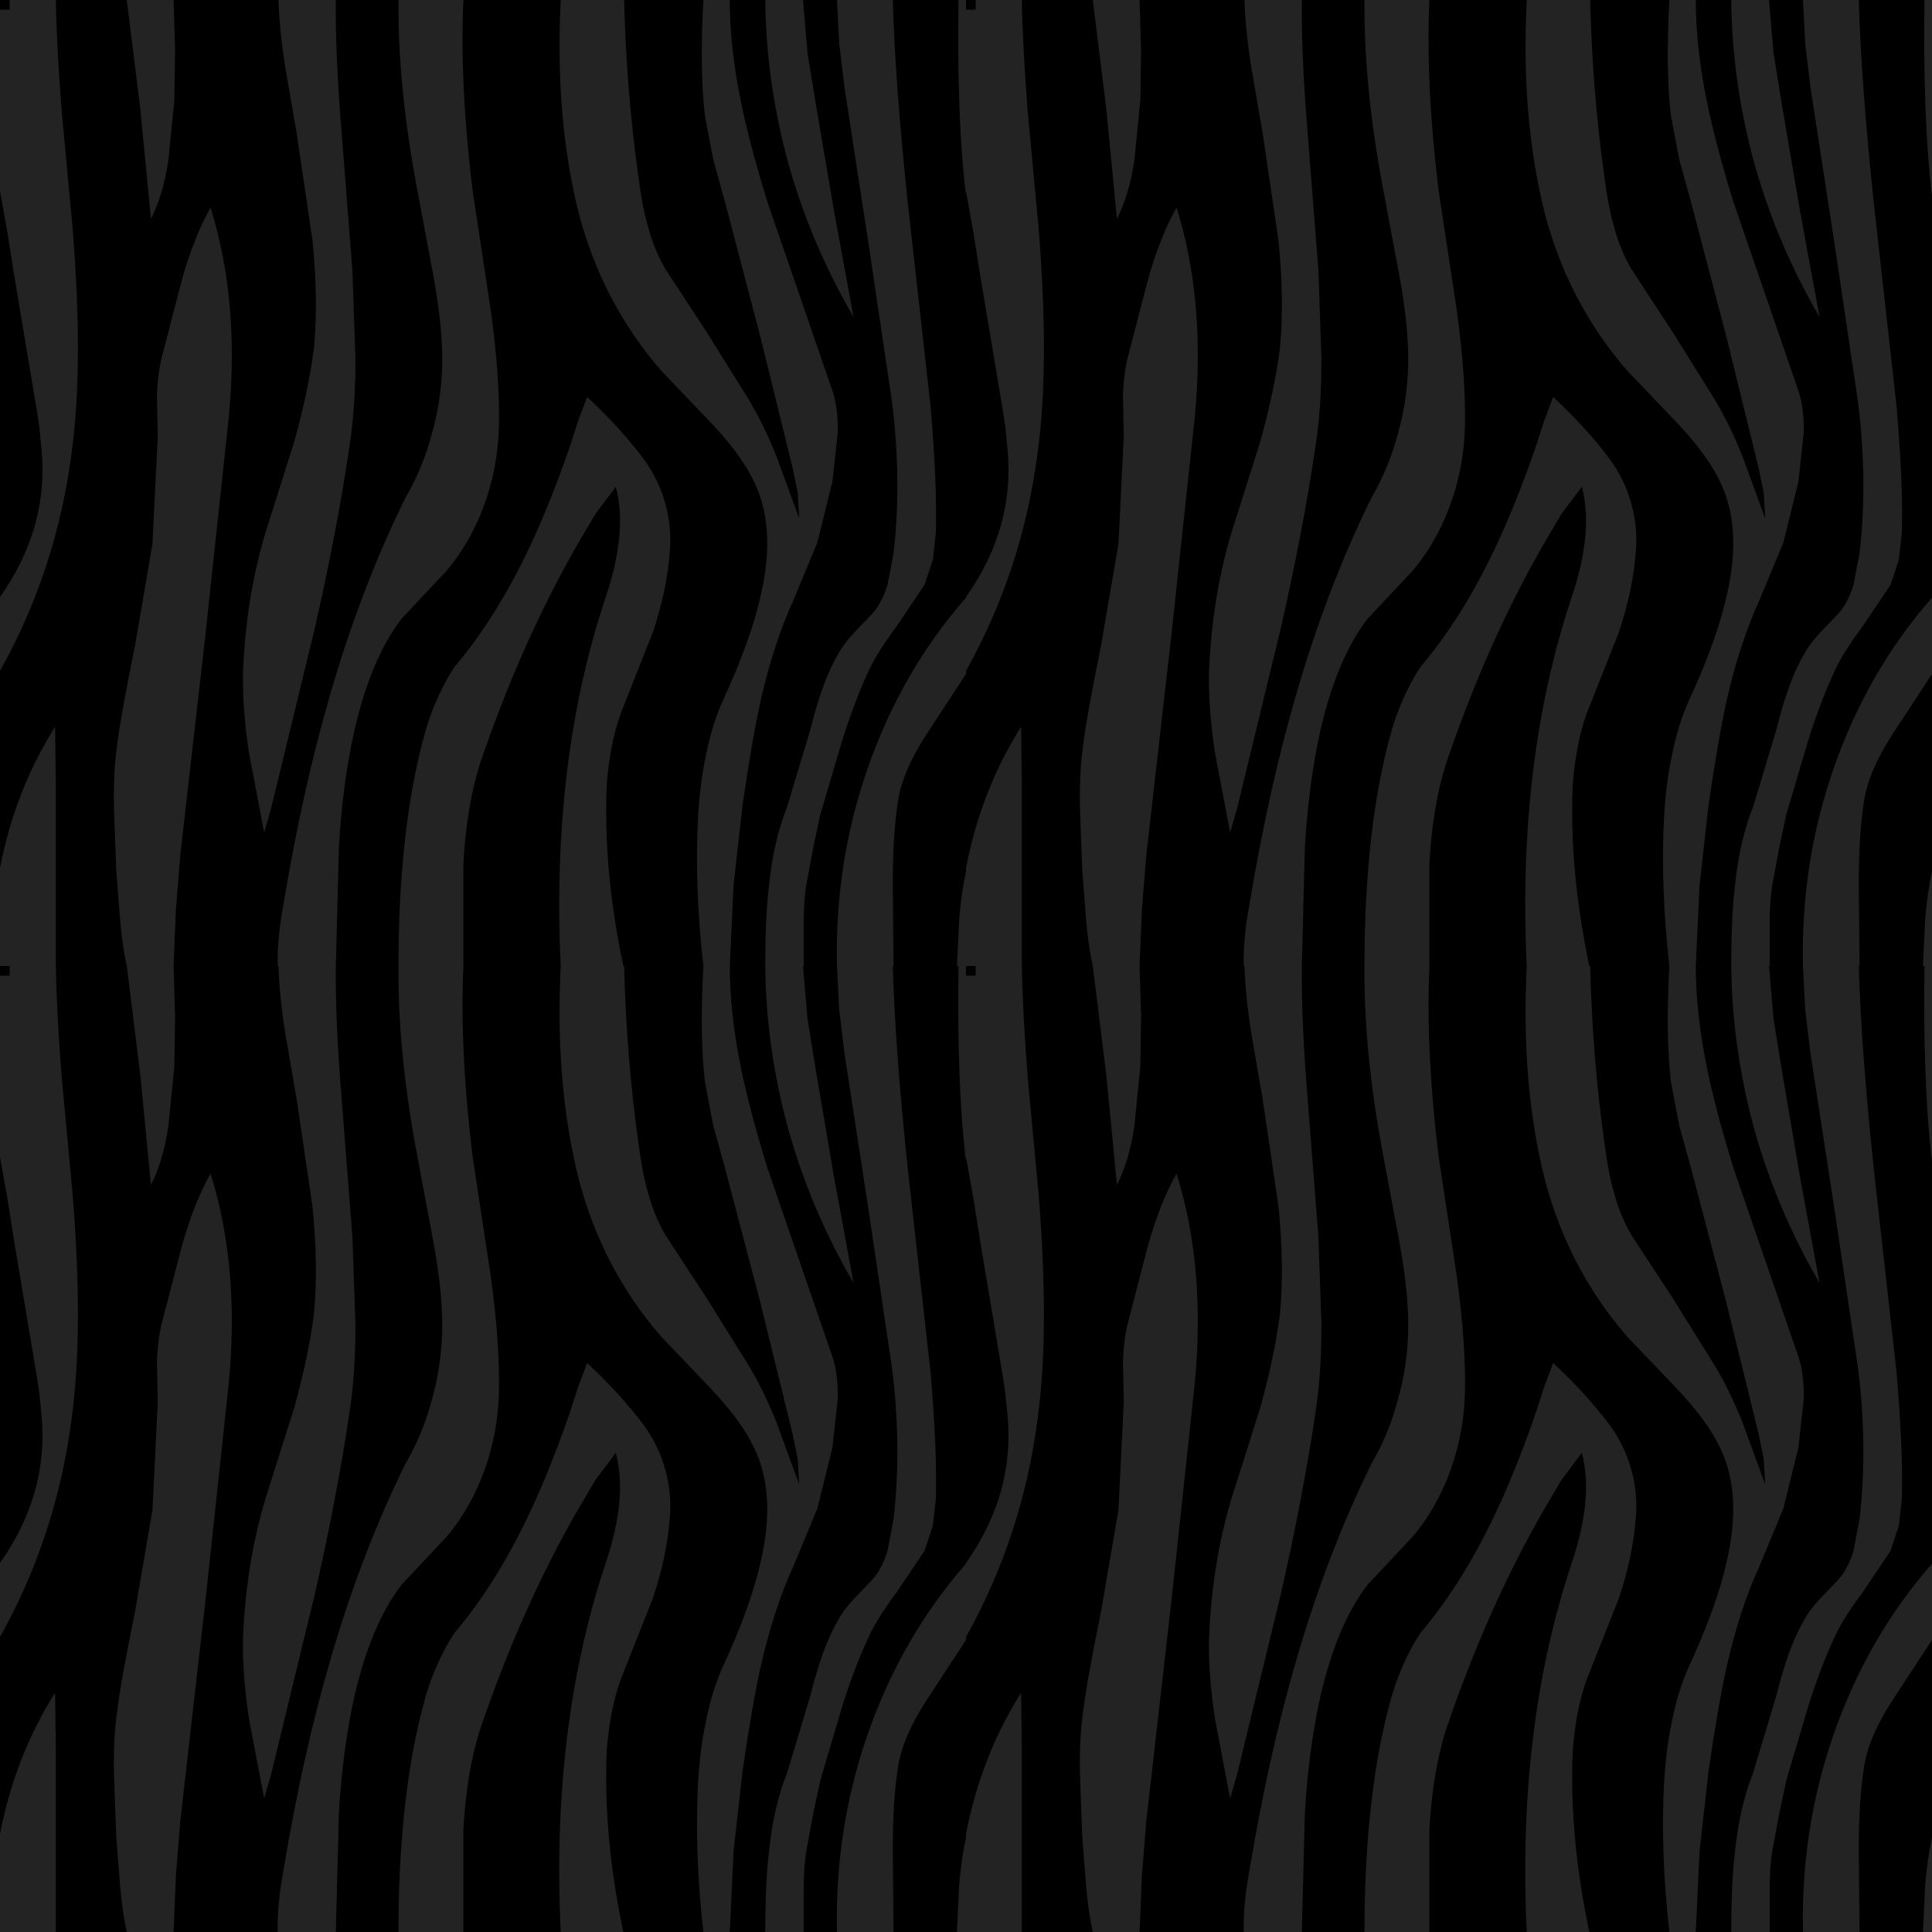 <svg width="400" height="400" viewBox="0 0 400 400" fill="none" xmlns="http://www.w3.org/2000/svg">
<path d="M0 0H400V400H0V0Z" fill="#232323"/>
<path d="M202 200H200V202H202V200Z" fill="black"/>
<path d="M400 240.468V323.75C391.041 333.958 384.219 345.833 379.532 359.374C375.052 372.395 372.969 385.937 373.282 400H366.406V390.938C366.406 387.395 366.666 384.374 367.186 381.874L368.438 375.156L369.844 368.594L374.374 353.282C376.146 347.655 378.021 342.759 380 338.594C381.041 336.302 382.916 333.333 385.624 329.688L391.406 321.094L393.126 315.938L393.75 310.468C393.958 303.801 393.593 294.999 392.656 284.062L387.968 242.188C386.197 225.417 385.156 211.355 384.844 200H398.438C398.334 208.229 398.386 215 398.594 220.312C398.802 227.708 399.271 234.427 400 240.468ZM400 339.532V380.468C399.375 383.281 398.906 386.511 398.594 390.156L398.126 400H385L384.844 382.812C384.844 375.937 385.209 370.261 385.938 365.782C386.563 361.719 388.49 357.188 391.718 352.188L400 339.532ZM351.094 400L351.874 383.28L353.75 366.562C355.105 357.291 356.355 350.104 357.5 345C359.271 337.187 361.511 330.311 364.22 324.374L369.22 312.344L372.344 299.688L373.438 289.688C373.542 285.937 373.073 282.708 372.032 280L358.908 241.876C356.407 233.751 354.583 226.875 353.438 221.25C351.875 213.646 351.094 206.563 351.094 200H358.438C358.542 211.355 360.157 222.709 363.282 234.062C366.406 245.105 370.885 255.626 376.718 265.626L372.658 243.594L368.906 221.562L367.186 210.938L366.252 200H373.284L373.752 209.062L374.846 218.126L379.846 250.626L384.69 283.282C386.043 294.115 386.147 304.532 385.002 314.532L383.752 321.092C383.023 323.489 381.981 325.469 380.628 327.032L376.878 330.938C375.419 332.501 374.325 333.959 373.596 335.312C371.409 338.959 369.483 344.167 367.816 350.938L362.97 367.032C361.095 371.719 359.845 377.135 359.22 383.282C358.7 387.449 358.44 393.021 358.44 400H351.094ZM345.628 400H329.06C326.247 386.771 325.101 374.219 325.624 362.344C326.144 355.781 327.341 350.313 329.216 345.938L335.156 330.938C337.029 325.313 338.175 320.053 338.592 315.158C339.008 311.511 338.748 307.969 337.812 304.532C336.873 300.989 335.31 297.76 333.122 294.844C329.998 290.677 326.145 286.459 321.562 282.188L319.686 287.188L317.966 292.5C314.842 301.563 311.561 309.531 308.122 316.406C303.955 324.739 299.269 331.979 294.062 338.126C292.082 341.146 290.363 344.687 288.904 348.75C287.863 351.875 286.873 355.729 285.936 360.312C283.645 371.771 282.5 385 282.5 400H269.532L270.156 375.468C270.676 366.511 271.769 358.334 273.436 350.938C275.729 341.146 278.959 333.541 283.124 328.124L292.5 318.124C295.833 314.167 298.437 309.583 300.312 304.374C302.083 299.479 303.073 294.323 303.282 288.906C303.49 282.031 302.917 273.698 301.562 263.906L297.812 239.22C296.041 224.428 295.417 211.355 295.94 200H316.096C315.263 216.251 316.513 230.991 319.846 244.22C323.075 256.511 328.752 267.344 336.876 276.72L346.876 287.188C350.939 291.459 353.855 295.313 355.626 298.75C359.169 305.313 359.794 313.49 357.502 323.282C356.147 329.427 353.543 336.667 349.69 345C348.127 348.437 346.929 352.344 346.096 356.72C345.367 360.053 344.846 364.115 344.534 368.906C344.013 378.594 344.377 388.959 345.626 400H345.628ZM316.096 400H295.938V378.906C296.354 370.99 297.499 364.063 299.374 358.126C305.103 341.25 311.875 326.041 319.688 312.5L323.282 306.406L327.5 300.782C329.167 307.031 328.437 314.739 325.312 323.906C317.812 346.51 314.739 371.875 316.092 400H316.096ZM257.5 400H235.938L236.406 388.438L237.344 376.874L242.5 331.72L247.344 286.564C248.907 270.523 247.657 255.991 243.594 242.97C241.302 247.033 239.323 252.033 237.656 257.97L233.594 273.596C232.969 275.888 232.604 278.701 232.5 282.034L232.656 290.47L231.562 312.658L227.968 333.596C225.989 343.281 224.74 350.26 224.22 354.532C223.7 358.177 223.492 362.448 223.596 367.344L224.064 380.156L224.844 390.156C225.157 393.907 225.627 397.188 226.252 400H211.562V362.5L211.406 350.468C205.886 359.219 202.084 368.959 200 379.688V338.908C207.813 324.948 212.761 309.843 214.844 293.594C216.511 281.407 216.563 265.834 215 246.874L212.812 223.44C212.084 214.272 211.667 206.459 211.562 200H226.25L229.062 222.656L231.25 245.312C232.917 242.083 234.115 238.073 234.844 233.282L236.094 220.782L236.25 210.468L235.938 200H257.658C257.761 203.959 258.229 208.594 259.062 213.906L261.406 227.5L264.686 249.688C265.521 257.917 265.625 265.365 265 272.032C264.271 277.761 262.917 284.219 260.938 291.406L255 310.156C252.292 319.115 250.729 328.802 250.312 339.218C250.208 344.218 250.625 349.791 251.562 355.938L254.688 372.344L256.094 367.5L265.156 330.156C268.281 316.407 270.677 303.855 272.344 292.5C273.177 287.188 273.594 281.147 273.594 274.376L272.968 256.094L270.782 228.126C269.845 216.771 269.428 207.396 269.532 200H282.5C282.396 211.979 283.698 225.104 286.406 239.376L289.686 256.876C290.937 263.647 291.562 269.48 291.562 274.376C291.562 279.48 290.885 284.48 289.532 289.376C288.281 294.271 286.406 298.853 283.906 303.124C277.759 315.624 272.551 329.271 268.282 344.064C264.531 356.98 261.354 371.25 258.75 386.874C257.813 391.874 257.396 396.249 257.5 400ZM200 323.594V239.532L201.562 248.282L202.968 257.188L207.656 285.156L208.126 288.282L208.594 292.968C209.635 303.803 206.771 314.011 200 323.594ZM329.22 200H345.624C345.104 209.688 345.209 217.657 345.938 223.906L347.658 232.968L350.158 242.032L357.344 269.376L364.064 296.718L365.156 302.032L365.468 307.344L360.782 294.532C358.906 289.844 356.875 285.729 354.688 282.188L346.408 268.908L337.812 255.782C336.249 253.178 334.999 250.105 334.062 246.562C333.333 244.062 332.708 240.781 332.188 236.718C330.521 224.843 329.531 212.604 329.218 200" fill="black"/>
<path d="M202 0H200V2H202V0Z" fill="black"/>
<path d="M400 40.468V123.75C391.041 133.958 384.219 145.833 379.532 159.374C375.052 172.395 372.969 185.937 373.282 200H366.406V190.938C366.406 187.395 366.666 184.374 367.186 181.874L368.438 175.156L369.844 168.594L374.374 153.282C376.146 147.655 378.021 142.759 380 138.594C381.041 136.302 382.916 133.333 385.624 129.688L391.406 121.094L393.126 115.938L393.75 110.468C393.958 103.801 393.593 94.999 392.656 84.062L387.968 42.188C386.197 25.417 385.156 11.355 384.844 0H398.438C398.334 8.229 398.386 15 398.594 20.312C398.802 27.708 399.271 34.427 400 40.468ZM400 139.532V180.468C399.375 183.281 398.906 186.511 398.594 190.156L398.126 200H385L384.844 182.812C384.844 175.937 385.209 170.261 385.938 165.782C386.563 161.719 388.49 157.188 391.718 152.188L400 139.532ZM358.438 200H351.094L351.874 183.28L353.75 166.562C355.105 157.291 356.355 150.104 357.5 145C359.271 137.187 361.511 130.311 364.22 124.374L369.22 112.344L372.344 99.688L373.438 89.688C373.542 85.937 373.073 82.708 372.032 80L358.908 41.876C356.407 33.751 354.583 26.875 353.438 21.25C351.875 13.646 351.094 6.563 351.094 0H358.438C358.542 11.355 360.157 22.709 363.282 34.062C366.406 45.105 370.885 55.626 376.718 65.626L372.658 43.594L368.906 21.562L367.186 10.938L366.252 0H373.284L373.752 9.062L374.846 18.126L379.846 50.626L384.69 83.282C386.043 94.115 386.147 104.532 385.002 114.532L383.752 121.092C383.023 123.489 381.981 125.469 380.628 127.032L376.878 130.938C375.419 132.501 374.325 133.959 373.596 135.312C371.409 138.959 369.483 144.167 367.816 150.938L362.97 167.032C361.095 171.719 359.845 177.135 359.22 183.282C358.7 187.449 358.44 193.021 358.44 200H358.438ZM345.628 200H329.06C326.247 186.771 325.101 174.219 325.624 162.344C326.144 155.781 327.341 150.313 329.216 145.938L335.156 130.938C337.029 125.313 338.175 120.053 338.592 115.158C339.008 111.511 338.748 107.969 337.812 104.532C336.873 100.989 335.31 97.76 333.122 94.844C329.998 90.677 326.145 86.459 321.562 82.188L319.686 87.188L317.966 92.5C314.842 101.563 311.561 109.531 308.122 116.406C303.955 124.739 299.269 131.979 294.062 138.126C292.082 141.146 290.363 144.687 288.904 148.75C287.863 151.875 286.873 155.729 285.936 160.312C283.645 171.771 282.5 185 282.5 200H269.532L270.156 175.468C270.676 166.511 271.769 158.334 273.436 150.938C275.729 141.146 278.959 133.541 283.124 128.124L292.5 118.124C295.833 114.167 298.437 109.583 300.312 104.374C302.083 99.479 303.073 94.323 303.282 88.906C303.49 82.031 302.917 73.698 301.562 63.906L297.812 39.22C296.041 24.428 295.417 11.355 295.94 0H316.096C315.263 16.251 316.513 30.991 319.846 44.22C323.075 56.511 328.752 67.344 336.876 76.72L346.876 87.188C350.939 91.459 353.855 95.313 355.626 98.75C359.169 105.313 359.794 113.49 357.502 123.282C356.147 129.427 353.543 136.667 349.69 145C348.127 148.437 346.929 152.344 346.096 156.72C345.367 160.053 344.846 164.115 344.534 168.906C344.013 178.594 344.377 188.959 345.626 200H345.628ZM316.096 200H295.938V178.906C296.354 170.99 297.499 164.063 299.374 158.126C305.103 141.25 311.875 126.041 319.688 112.5L323.282 106.406L327.5 100.782C329.167 107.031 328.437 114.739 325.312 123.906C317.812 146.51 314.739 171.875 316.092 200H316.096ZM257.5 200H235.938L236.406 188.438L237.344 176.874L242.5 131.72L247.344 86.564C248.907 70.523 247.657 55.991 243.594 42.97C241.302 47.033 239.323 52.033 237.656 57.97L233.594 73.596C232.969 75.888 232.604 78.701 232.5 82.034L232.656 90.47L231.562 112.658L227.968 133.596C225.989 143.281 224.74 150.26 224.22 154.532C223.7 158.177 223.492 162.448 223.596 167.344L224.064 180.156L224.844 190.156C225.157 193.907 225.627 197.188 226.252 200H211.562V162.5L211.406 150.468C205.886 159.219 202.084 168.959 200 179.688V138.908C207.813 124.948 212.761 109.843 214.844 93.594C216.511 81.407 216.563 65.834 215 46.874L212.812 23.44C212.084 14.272 211.667 6.459 211.562 0H226.25L229.062 22.656L231.25 45.312C232.917 42.083 234.115 38.073 234.844 33.282L236.094 20.782L236.25 10.468L235.938 0H257.658C257.761 3.959 258.229 8.594 259.062 13.906L261.406 27.5L264.686 49.688C265.521 57.917 265.625 65.365 265 72.032C264.271 77.761 262.917 84.219 260.938 91.406L255 110.156C252.292 119.115 250.729 128.802 250.312 139.218C250.208 144.218 250.625 149.791 251.562 155.938L254.688 172.344L256.094 167.5L265.156 130.156C268.281 116.407 270.677 103.855 272.344 92.5C273.177 87.188 273.594 81.147 273.594 74.376L272.968 56.094L270.782 28.126C269.845 16.771 269.428 7.396 269.532 0H282.5C282.396 11.979 283.698 25.104 286.406 39.376L289.686 56.876C290.937 63.647 291.562 69.48 291.562 74.376C291.562 79.48 290.885 84.48 289.532 89.376C288.281 94.271 286.406 98.853 283.906 103.124C277.759 115.624 272.551 129.271 268.282 144.064C264.531 156.98 261.354 171.25 258.75 186.874C257.813 191.874 257.396 196.249 257.5 200ZM200 123.594V39.532L201.562 48.282L202.968 57.188L207.656 85.156L208.126 88.282L208.594 92.968C209.635 103.803 206.771 114.011 200 123.594ZM329.22 0H345.624C345.104 9.688 345.209 17.657 345.938 23.906L347.658 32.968L350.158 42.032L357.344 69.376L364.064 96.718L365.156 102.032L365.468 107.344L360.782 94.532C358.906 89.844 356.875 85.729 354.688 82.188L346.408 68.908L337.812 55.782C336.249 53.178 334.999 50.105 334.062 46.562C333.333 44.062 332.708 40.781 332.188 36.718C330.521 24.843 329.531 12.604 329.218 0" fill="black"/>
<path d="M2 200H0V202H2V200Z" fill="black"/>
<path d="M200 240.468V323.75C191.041 333.958 184.219 345.833 179.532 359.374C175.052 372.395 172.969 385.937 173.282 400H166.406V390.938C166.406 387.395 166.666 384.374 167.186 381.874L168.438 375.156L169.844 368.594L174.374 353.282C176.146 347.655 178.021 342.759 180 338.594C181.041 336.302 182.916 333.333 185.624 329.688L191.406 321.094L193.126 315.938L193.75 310.468C193.958 303.801 193.593 294.999 192.656 284.062L187.968 242.188C186.197 225.417 185.156 211.355 184.844 200H198.438C198.334 208.229 198.386 215 198.594 220.312C198.802 227.708 199.271 234.427 200 240.468ZM200 339.532V380.468C199.375 383.281 198.906 386.511 198.594 390.156L198.126 400H185L184.844 382.812C184.844 375.937 185.209 370.261 185.938 365.782C186.563 361.719 188.49 357.188 191.718 352.188L200 339.532ZM151.094 400L151.874 383.28L153.75 366.562C155.105 357.291 156.355 350.104 157.5 345C159.271 337.187 161.511 330.311 164.22 324.374L169.22 312.344L172.344 299.688L173.438 289.688C173.542 285.937 173.073 282.708 172.032 280L158.908 241.876C156.407 233.751 154.583 226.875 153.438 221.25C151.875 213.646 151.094 206.563 151.094 200H158.438C158.542 211.355 160.157 222.709 163.282 234.062C166.406 245.105 170.885 255.626 176.718 265.626L172.658 243.594L168.906 221.562L167.186 210.938L166.252 200H173.284L173.752 209.062L174.846 218.126L179.846 250.626L184.69 283.282C186.043 294.115 186.147 304.532 185.002 314.532L183.752 321.092C183.023 323.489 181.981 325.469 180.628 327.032L176.878 330.938C175.419 332.501 174.325 333.959 173.596 335.312C171.409 338.959 169.483 344.167 167.816 350.938L162.97 367.032C161.095 371.719 159.845 377.135 159.22 383.282C158.7 387.449 158.44 393.021 158.44 400H151.094ZM145.628 400H129.06C126.247 386.771 125.101 374.219 125.624 362.344C126.144 355.781 127.341 350.313 129.216 345.938L135.156 330.938C137.029 325.313 138.175 320.053 138.592 315.158C139.008 311.511 138.748 307.969 137.812 304.532C136.873 300.989 135.31 297.76 133.122 294.844C129.998 290.677 126.145 286.459 121.562 282.188L119.686 287.188L117.966 292.5C114.842 301.563 111.561 309.531 108.122 316.406C103.955 324.739 99.269 331.979 94.062 338.126C92.082 341.146 90.363 344.687 88.904 348.75C87.863 351.875 86.873 355.729 85.936 360.312C83.645 371.771 82.5 385 82.5 400H69.532L70.156 375.468C70.676 366.511 71.769 358.334 73.436 350.938C75.729 341.146 78.959 333.541 83.124 328.124L92.5 318.124C95.833 314.167 98.437 309.583 100.312 304.374C102.083 299.479 103.073 294.323 103.282 288.906C103.49 282.031 102.917 273.698 101.562 263.906L97.812 239.22C96.041 224.428 95.417 211.355 95.94 200H116.096C115.263 216.251 116.513 230.991 119.846 244.22C123.075 256.511 128.752 267.344 136.876 276.72L146.876 287.188C150.939 291.459 153.855 295.313 155.626 298.75C159.169 305.313 159.794 313.49 157.502 323.282C156.147 329.427 153.543 336.667 149.69 345C148.127 348.437 146.929 352.344 146.096 356.72C145.367 360.053 144.846 364.115 144.534 368.906C144.013 378.594 144.377 388.959 145.626 400H145.628ZM116.096 400H95.938V378.906C96.354 370.99 97.499 364.063 99.374 358.126C105.103 341.25 111.875 326.041 119.688 312.5L123.282 306.406L127.5 300.782C129.167 307.031 128.437 314.739 125.312 323.906C117.812 346.51 114.739 371.875 116.092 400H116.096ZM57.5 400H35.938L36.406 388.438L37.344 376.874L42.5 331.72L47.344 286.564C48.907 270.523 47.657 255.991 43.594 242.97C41.302 247.033 39.323 252.033 37.656 257.97L33.594 273.596C32.969 275.888 32.604 278.701 32.5 282.034L32.656 290.47L31.562 312.658L27.968 333.596C25.989 343.281 24.74 350.26 24.22 354.532C23.7 358.177 23.492 362.448 23.596 367.344L24.064 380.156L24.844 390.156C25.157 393.907 25.627 397.188 26.252 400H11.562V362.5L11.406 350.468C5.886 359.219 2.084 368.959 0 379.688V338.908C7.813 324.948 12.761 309.843 14.844 293.594C16.511 281.407 16.563 265.834 15 246.874L12.812 223.44C12.084 214.272 11.667 206.459 11.562 200H26.25L29.062 222.656L31.25 245.312C32.917 242.083 34.115 238.073 34.844 233.282L36.094 220.782L36.25 210.468L35.938 200H57.658C57.761 203.959 58.229 208.594 59.062 213.906L61.406 227.5L64.686 249.688C65.521 257.917 65.625 265.365 65 272.032C64.271 277.761 62.917 284.219 60.938 291.406L55 310.156C52.292 319.115 50.729 328.802 50.312 339.218C50.208 344.218 50.625 349.791 51.562 355.938L54.688 372.344L56.094 367.5L65.156 330.156C68.281 316.407 70.677 303.855 72.344 292.5C73.177 287.188 73.594 281.147 73.594 274.376L72.968 256.094L70.782 228.126C69.845 216.771 69.428 207.396 69.532 200H82.5C82.396 211.979 83.698 225.104 86.406 239.376L89.686 256.876C90.937 263.647 91.562 269.48 91.562 274.376C91.562 279.48 90.885 284.48 89.532 289.376C88.281 294.271 86.406 298.853 83.906 303.124C77.759 315.624 72.551 329.271 68.282 344.064C64.531 356.98 61.354 371.25 58.75 386.874C57.813 391.874 57.396 396.249 57.5 400ZM0 323.594V239.532L1.562 248.282L2.968 257.188L7.656 285.156L8.126 288.282L8.594 292.968C9.635 303.803 6.771 314.011 0 323.594ZM129.22 200H145.624C145.104 209.688 145.209 217.657 145.938 223.906L147.658 232.968L150.158 242.032L157.344 269.376L164.064 296.718L165.156 302.032L165.468 307.344L160.782 294.532C158.906 289.844 156.875 285.729 154.688 282.188L146.408 268.908L137.812 255.782C136.249 253.178 134.999 250.105 134.062 246.562C133.333 244.062 132.708 240.781 132.188 236.718C130.521 224.843 129.531 212.604 129.218 200" fill="black"/>
<path d="M2 0H0V2H2V0Z" fill="black"/>
<path d="M200 40.468V123.75C191.041 133.958 184.219 145.833 179.532 159.374C175.052 172.395 172.969 185.937 173.282 200H166.406V190.938C166.406 187.395 166.666 184.374 167.186 181.874L168.438 175.156L169.844 168.594L174.374 153.282C176.146 147.655 178.021 142.759 180 138.594C181.041 136.302 182.916 133.333 185.624 129.688L191.406 121.094L193.126 115.938L193.75 110.468C193.958 103.801 193.593 94.999 192.656 84.062L187.968 42.188C186.197 25.417 185.156 11.355 184.844 0H198.438C198.334 8.229 198.386 15 198.594 20.312C198.802 27.708 199.271 34.427 200 40.468ZM200 139.532V180.468C199.375 183.281 198.906 186.511 198.594 190.156L198.126 200H185L184.844 182.812C184.844 175.937 185.209 170.261 185.938 165.782C186.563 161.719 188.49 157.188 191.718 152.188L200 139.532ZM158.438 200H151.094L151.874 183.28L153.75 166.562C155.105 157.291 156.355 150.104 157.5 145C159.271 137.187 161.511 130.311 164.22 124.374L169.22 112.344L172.344 99.688L173.438 89.688C173.542 85.937 173.073 82.708 172.032 80L158.908 41.876C156.407 33.751 154.583 26.875 153.438 21.25C151.875 13.646 151.094 6.563 151.094 0H158.438C158.542 11.355 160.157 22.709 163.282 34.062C166.406 45.105 170.885 55.626 176.718 65.626L172.658 43.594L168.906 21.562L167.186 10.938L166.252 0H173.284L173.752 9.062L174.846 18.126L179.846 50.626L184.69 83.282C186.043 94.115 186.147 104.532 185.002 114.532L183.752 121.092C183.023 123.489 181.981 125.469 180.628 127.032L176.878 130.938C175.419 132.501 174.325 133.959 173.596 135.312C171.409 138.959 169.483 144.167 167.816 150.938L162.97 167.032C161.095 171.719 159.845 177.135 159.22 183.282C158.7 187.449 158.44 193.021 158.44 200H158.438ZM145.628 200H129.06C126.247 186.771 125.101 174.219 125.624 162.344C126.144 155.781 127.341 150.313 129.216 145.938L135.156 130.938C137.029 125.313 138.175 120.053 138.592 115.158C139.008 111.511 138.748 107.969 137.812 104.532C136.873 100.989 135.31 97.76 133.122 94.844C129.998 90.677 126.145 86.459 121.562 82.188L119.686 87.188L117.966 92.5C114.842 101.563 111.561 109.531 108.122 116.406C103.955 124.739 99.269 131.979 94.062 138.126C92.082 141.146 90.363 144.687 88.904 148.75C87.863 151.875 86.873 155.729 85.936 160.312C83.645 171.771 82.5 185 82.5 200H69.532L70.156 175.468C70.676 166.511 71.769 158.334 73.436 150.938C75.729 141.146 78.959 133.541 83.124 128.124L92.5 118.124C95.833 114.167 98.437 109.583 100.312 104.374C102.083 99.479 103.073 94.323 103.282 88.906C103.49 82.031 102.917 73.698 101.562 63.906L97.812 39.22C96.041 24.428 95.417 11.355 95.94 0H116.096C115.263 16.251 116.513 30.991 119.846 44.22C123.075 56.511 128.752 67.344 136.876 76.72L146.876 87.188C150.939 91.459 153.855 95.313 155.626 98.75C159.169 105.313 159.794 113.49 157.502 123.282C156.147 129.427 153.543 136.667 149.69 145C148.127 148.437 146.929 152.344 146.096 156.72C145.367 160.053 144.846 164.115 144.534 168.906C144.013 178.594 144.377 188.959 145.626 200H145.628ZM116.096 200H95.938V178.906C96.354 170.99 97.499 164.063 99.374 158.126C105.103 141.25 111.875 126.041 119.688 112.5L123.282 106.406L127.5 100.782C129.167 107.031 128.437 114.739 125.312 123.906C117.812 146.51 114.739 171.875 116.092 200H116.096ZM57.5 200H35.938L36.406 188.438L37.344 176.874L42.5 131.72L47.344 86.564C48.907 70.523 47.657 55.991 43.594 42.97C41.302 47.033 39.323 52.033 37.656 57.97L33.594 73.596C32.969 75.888 32.604 78.701 32.5 82.034L32.656 90.47L31.562 112.658L27.968 133.596C25.989 143.281 24.74 150.26 24.22 154.532C23.7 158.177 23.492 162.448 23.596 167.344L24.064 180.156L24.844 190.156C25.157 193.907 25.627 197.188 26.252 200H11.562V162.5L11.406 150.468C5.886 159.219 2.084 168.959 0 179.688V138.908C7.813 124.948 12.761 109.843 14.844 93.594C16.511 81.407 16.563 65.834 15 46.874L12.812 23.44C12.084 14.272 11.667 6.459 11.562 0H26.25L29.062 22.656L31.25 45.312C32.917 42.083 34.115 38.073 34.844 33.282L36.094 20.782L36.25 10.468L35.938 0H57.658C57.761 3.959 58.229 8.594 59.062 13.906L61.406 27.5L64.686 49.688C65.521 57.917 65.625 65.365 65 72.032C64.271 77.761 62.917 84.219 60.938 91.406L55 110.156C52.292 119.115 50.729 128.802 50.312 139.218C50.208 144.218 50.625 149.791 51.562 155.938L54.688 172.344L56.094 167.5L65.156 130.156C68.281 116.407 70.677 103.855 72.344 92.5C73.177 87.188 73.594 81.147 73.594 74.376L72.968 56.094L70.782 28.126C69.845 16.771 69.428 7.396 69.532 0H82.5C82.396 11.979 83.698 25.104 86.406 39.376L89.686 56.876C90.937 63.647 91.562 69.48 91.562 74.376C91.562 79.48 90.885 84.48 89.532 89.376C88.281 94.271 86.406 98.853 83.906 103.124C77.759 115.624 72.551 129.271 68.282 144.064C64.531 156.98 61.354 171.25 58.75 186.874C57.813 191.874 57.396 196.249 57.5 200ZM0 123.594V39.532L1.562 48.282L2.968 57.188L7.656 85.156L8.126 88.282L8.594 92.968C9.635 103.803 6.771 114.011 0 123.594ZM129.22 0H145.624C145.104 9.688 145.209 17.657 145.938 23.906L147.658 32.968L150.158 42.032L157.344 69.376L164.064 96.718L165.156 102.032L165.468 107.344L160.782 94.532C158.906 89.844 156.875 85.729 154.688 82.188L146.408 68.908L137.812 55.782C136.249 53.178 134.999 50.105 134.062 46.562C133.333 44.062 132.708 40.781 132.188 36.718C130.521 24.843 129.531 12.604 129.218 0" fill="black"/>
</svg>

